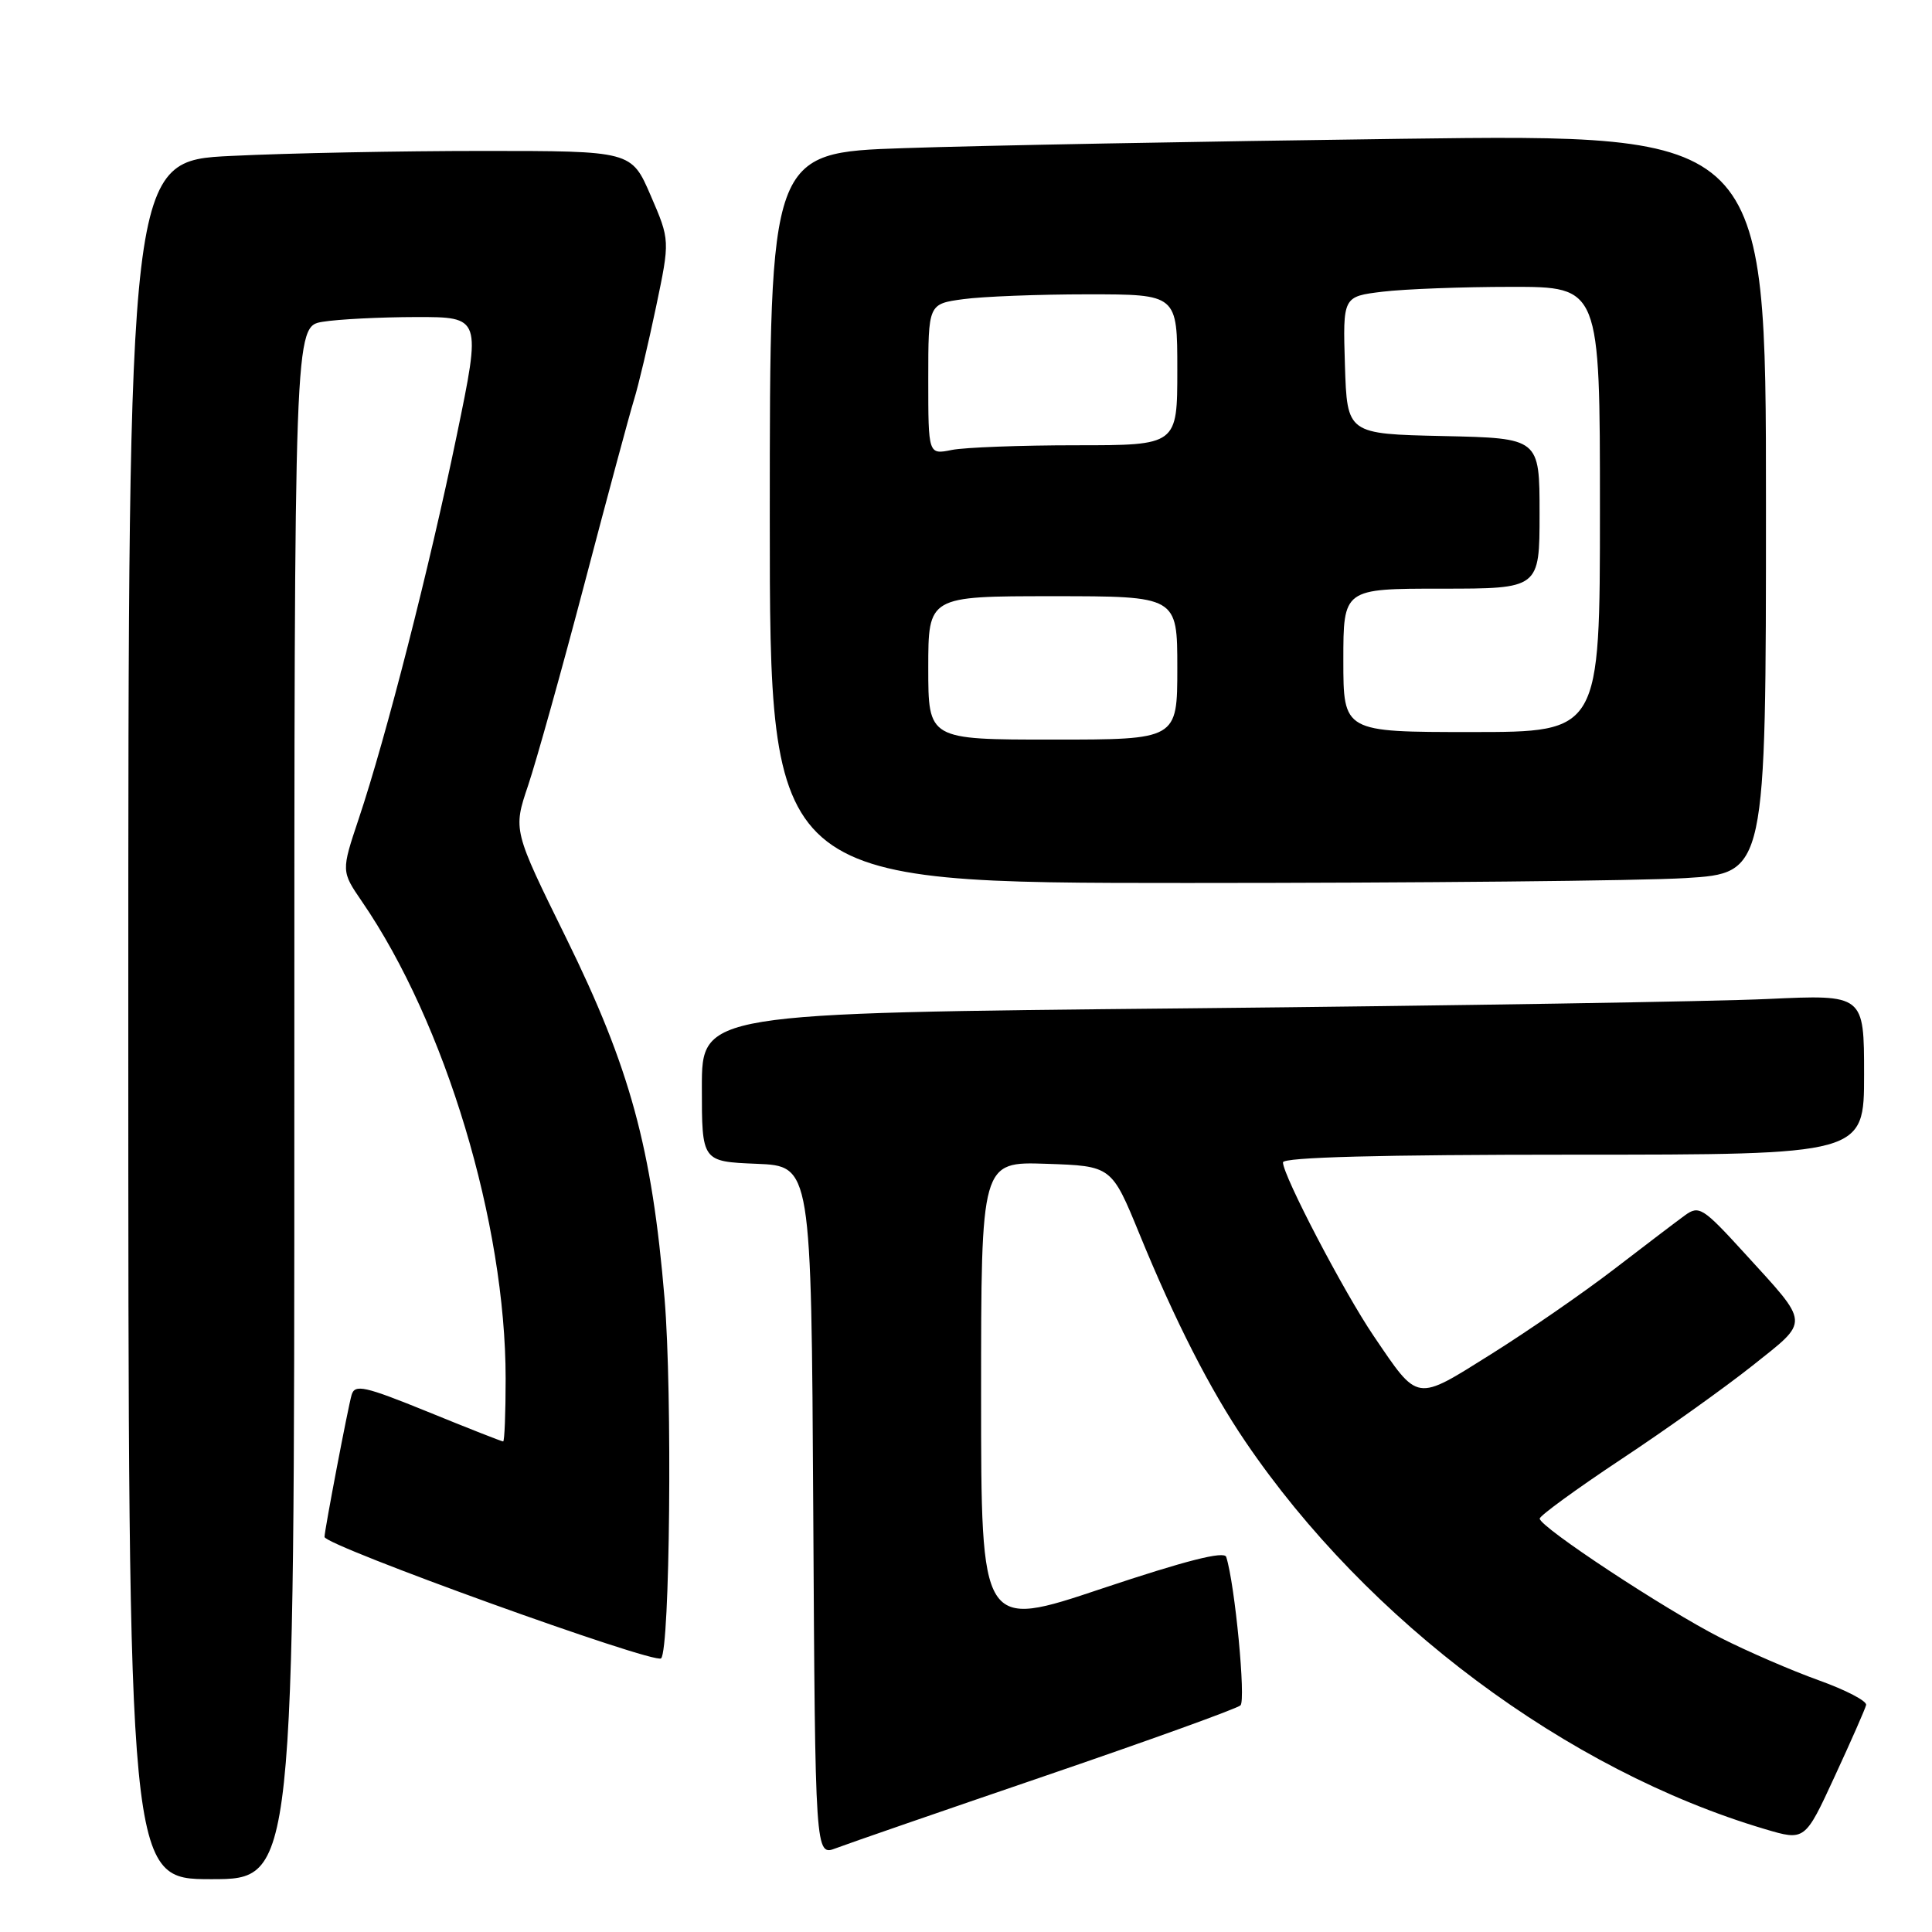 <?xml version="1.0" encoding="UTF-8" standalone="no"?>
<!DOCTYPE svg PUBLIC "-//W3C//DTD SVG 1.1//EN" "http://www.w3.org/Graphics/SVG/1.1/DTD/svg11.dtd" >
<svg xmlns="http://www.w3.org/2000/svg" xmlns:xlink="http://www.w3.org/1999/xlink" version="1.1" viewBox="0 0 256 256">
 <g >
 <path fill="currentColor"
d=" M 39.00 146.13 C 39.00 43.26 39.00 43.26 42.75 42.64 C 44.81 42.30 50.38 42.02 55.13 42.01 C 63.77 42.00 63.77 42.00 60.51 57.75 C 56.92 75.13 51.15 97.70 47.54 108.47 C 45.21 115.44 45.21 115.44 47.97 119.47 C 59.01 135.56 67.00 162.10 67.00 182.67 C 67.00 187.25 66.85 191.00 66.67 191.00 C 66.48 191.00 62.00 189.24 56.71 187.08 C 48.29 183.66 47.02 183.38 46.59 184.83 C 46.12 186.44 43.00 202.78 43.00 203.65 C 43.00 204.79 86.75 220.58 87.60 219.74 C 88.77 218.57 89.10 184.55 88.06 172.09 C 86.39 152.13 83.49 141.50 75.00 124.25 C 67.98 109.99 67.98 109.99 69.98 104.07 C 71.07 100.82 74.44 88.78 77.45 77.33 C 80.46 65.87 83.41 54.92 84.00 53.00 C 84.60 51.08 85.91 45.52 86.93 40.66 C 88.78 31.83 88.78 31.83 86.22 25.91 C 83.67 20.00 83.67 20.00 63.99 20.00 C 53.17 20.00 38.17 20.29 30.66 20.66 C 17.00 21.31 17.00 21.31 17.00 135.16 C 17.00 249.00 17.00 249.00 28.00 249.00 C 39.00 249.00 39.00 249.00 39.00 146.13 Z  M 138.50 235.31 C 152.25 230.61 163.89 226.41 164.37 225.97 C 165.10 225.29 163.64 209.93 162.48 206.30 C 162.22 205.48 157.06 206.80 146.05 210.48 C 130.00 215.86 130.00 215.86 130.00 184.89 C 130.00 153.92 130.00 153.92 138.64 154.21 C 147.29 154.50 147.29 154.50 150.98 163.50 C 155.73 175.10 160.33 184.11 165.02 191.02 C 181.18 214.84 207.63 234.58 233.84 242.36 C 239.16 243.94 239.16 243.94 243.10 235.40 C 245.27 230.71 247.15 226.44 247.27 225.92 C 247.40 225.40 244.57 223.93 241.00 222.65 C 237.43 221.37 231.58 218.84 228.01 217.03 C 220.61 213.27 203.99 202.31 204.02 201.22 C 204.04 200.83 208.88 197.30 214.77 193.39 C 220.67 189.49 228.51 183.89 232.19 180.97 C 239.86 174.86 239.92 175.66 231.15 166.04 C 225.65 160.01 225.13 159.68 223.26 161.04 C 222.16 161.84 217.94 165.05 213.88 168.17 C 209.82 171.29 202.50 176.35 197.60 179.42 C 187.48 185.76 188.01 185.84 182.03 177.04 C 178.07 171.21 170.00 155.76 170.00 154.02 C 170.00 153.34 182.94 153.00 208.50 153.00 C 247.00 153.00 247.00 153.00 247.00 142.39 C 247.00 131.78 247.00 131.78 234.25 132.37 C 227.24 132.70 192.59 133.26 157.25 133.61 C 93.00 134.24 93.00 134.24 93.00 144.08 C 93.00 153.91 93.00 153.91 100.25 154.21 C 107.50 154.50 107.50 154.50 107.76 200.22 C 108.02 245.94 108.02 245.94 110.76 244.90 C 112.27 244.32 124.75 240.01 138.50 235.31 Z  M 223.34 116.35 C 234.00 115.70 234.00 115.70 234.00 66.73 C 234.00 17.76 234.00 17.76 185.75 18.39 C 159.21 18.74 129.51 19.29 119.75 19.63 C 102.00 20.23 102.00 20.23 102.00 68.62 C 102.00 117.00 102.00 117.00 157.34 117.00 C 187.78 117.00 217.48 116.71 223.34 116.35 Z  M 123.00 88.50 C 123.00 79.00 123.00 79.00 139.50 79.00 C 156.00 79.00 156.00 79.00 156.00 88.50 C 156.00 98.00 156.00 98.00 139.50 98.00 C 123.00 98.00 123.00 98.00 123.00 88.50 Z  M 178.00 87.50 C 178.00 78.00 178.00 78.00 191.00 78.00 C 204.00 78.00 204.00 78.00 204.00 68.03 C 204.00 58.06 204.00 58.06 191.25 57.78 C 178.50 57.50 178.50 57.50 178.21 48.39 C 177.93 39.29 177.93 39.29 183.21 38.65 C 186.12 38.30 193.79 38.01 200.25 38.01 C 212.00 38.00 212.00 38.00 212.00 67.50 C 212.00 97.00 212.00 97.00 195.00 97.00 C 178.00 97.00 178.00 97.00 178.00 87.50 Z  M 123.00 50.26 C 123.00 40.27 123.00 40.27 127.64 39.64 C 130.19 39.29 137.62 39.00 144.14 39.00 C 156.00 39.00 156.00 39.00 156.00 49.00 C 156.00 59.00 156.00 59.00 142.62 59.00 C 135.27 59.00 127.84 59.28 126.12 59.62 C 123.00 60.25 123.00 60.25 123.00 50.26 Z "/>
</g>
</svg>